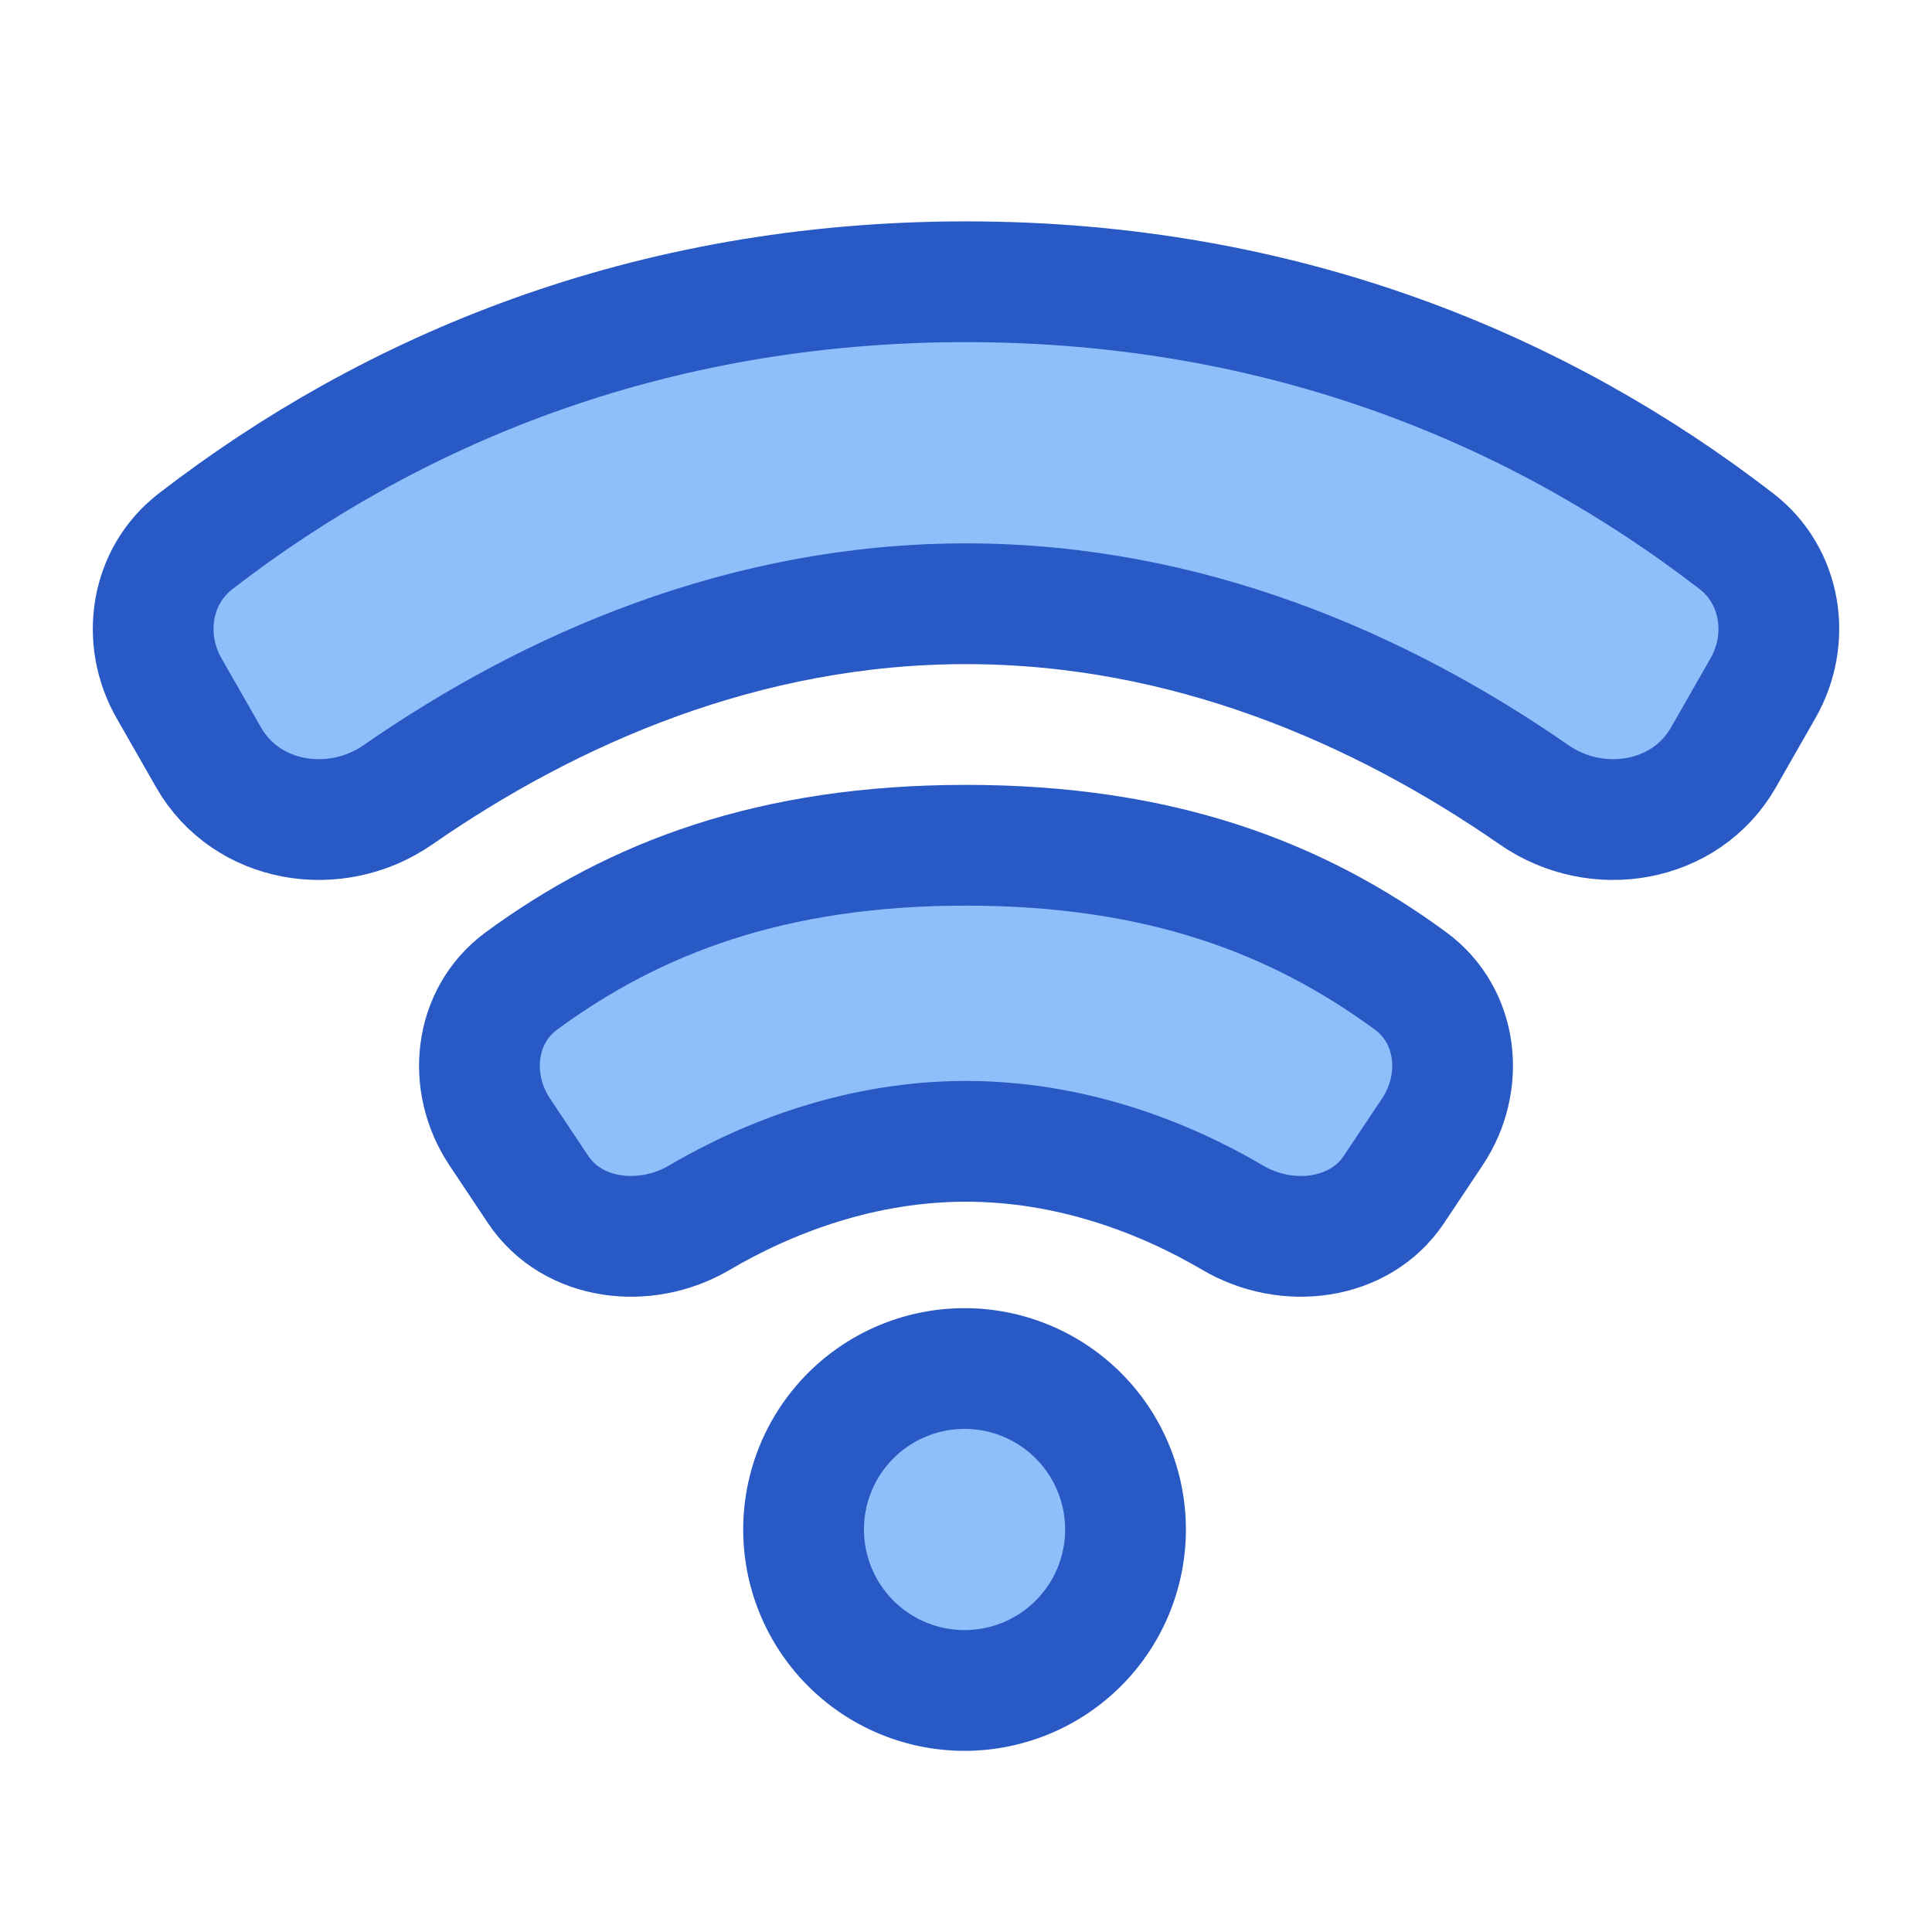<svg xmlns="http://www.w3.org/2000/svg" fill="none" viewBox="0 0 48 48" id="Wifi--Streamline-Plump">
  <desc>
    Wifi Streamline Icon: https://streamlinehq.com
  </desc>
  <g id="wifi--wireless-wifi-internet-server-network-connection">
    <path id="Ellipse 33" fill="#8fbffa" d="M27.963 38a3.999 3.999 0 1 1 -7.998 0 3.999 3.999 0 1 1 7.998 0Z" stroke-width="3"></path>
    <path id="Vector" fill="#8fbffa" fill-rule="evenodd" d="M4.2 17.1c-0.701 -1.226 -0.461 -2.786 0.656 -3.65C9.682 9.723 16.063 7 23.999 7c7.937 0 14.318 2.722 19.144 6.45 1.117 0.864 1.357 2.425 0.656 3.65l-0.982 1.719c-0.94 1.645 -3.148 2.008 -4.704 0.928C34.315 17.112 29.493 15 23.999 15c-5.493 0 -10.315 2.112 -14.113 4.747 -1.557 1.08 -3.764 0.717 -4.704 -0.928L4.199 17.1Z" clip-rule="evenodd" stroke-width="3"></path>
    <path id="Vector_2" fill="#8fbffa" fill-rule="evenodd" d="M12.413 28.12c-0.815 -1.223 -0.642 -2.88 0.542 -3.75C15.767 22.306 19.172 21 24 21s8.233 1.306 11.045 3.37c1.184 0.87 1.357 2.527 0.542 3.75l-0.954 1.43c-0.855 1.284 -2.668 1.49 -3.998 0.708 -1.756 -1.033 -4.059 -1.902 -6.635 -1.902 -2.575 0 -4.878 0.87 -6.634 1.902 -1.33 0.782 -3.143 0.576 -3.998 -0.707l-0.954 -1.431Z" clip-rule="evenodd" stroke-width="3"></path>
    <path id="Ellipse 32" stroke="#2859c5" stroke-linecap="round" stroke-linejoin="round" d="M27.963 38a3.999 3.999 0 1 1 -7.998 0 3.999 3.999 0 1 1 7.998 0Z" stroke-width="3"></path>
    <path id="Vector_3" fill-rule="evenodd" stroke="#2859c5" stroke-linecap="round" stroke-linejoin="round" d="M4.2 17.1c-0.7 -1.226 -0.46 -2.786 0.657 -3.65C9.683 9.723 16.064 7 24 7c7.937 0 14.318 2.722 19.144 6.45 1.117 0.864 1.357 2.425 0.656 3.65l-0.982 1.719c-0.94 1.645 -3.148 2.008 -4.704 0.928C34.316 17.112 29.494 15 24 15c-5.493 0 -10.316 2.112 -14.113 4.747 -1.557 1.08 -3.765 0.717 -4.704 -0.928L4.2 17.1Z" clip-rule="evenodd" stroke-width="3"></path>
    <path id="Vector_4" fill-rule="evenodd" stroke="#2859c5" stroke-linecap="round" stroke-linejoin="round" d="M12.414 28.12c-0.815 -1.223 -0.642 -2.88 0.542 -3.75C15.768 22.306 19.173 21 24 21c4.828 0 8.233 1.306 11.044 3.37 1.185 0.87 1.358 2.527 0.543 3.75l-0.954 1.43c-0.855 1.284 -2.668 1.49 -3.998 0.708 -1.756 -1.033 -4.059 -1.902 -6.635 -1.902 -2.576 0 -4.878 0.87 -6.634 1.902 -1.33 0.782 -3.143 0.576 -3.998 -0.707l-0.954 -1.431Z" clip-rule="evenodd" stroke-width="3"></path>
  </g>
</svg>
